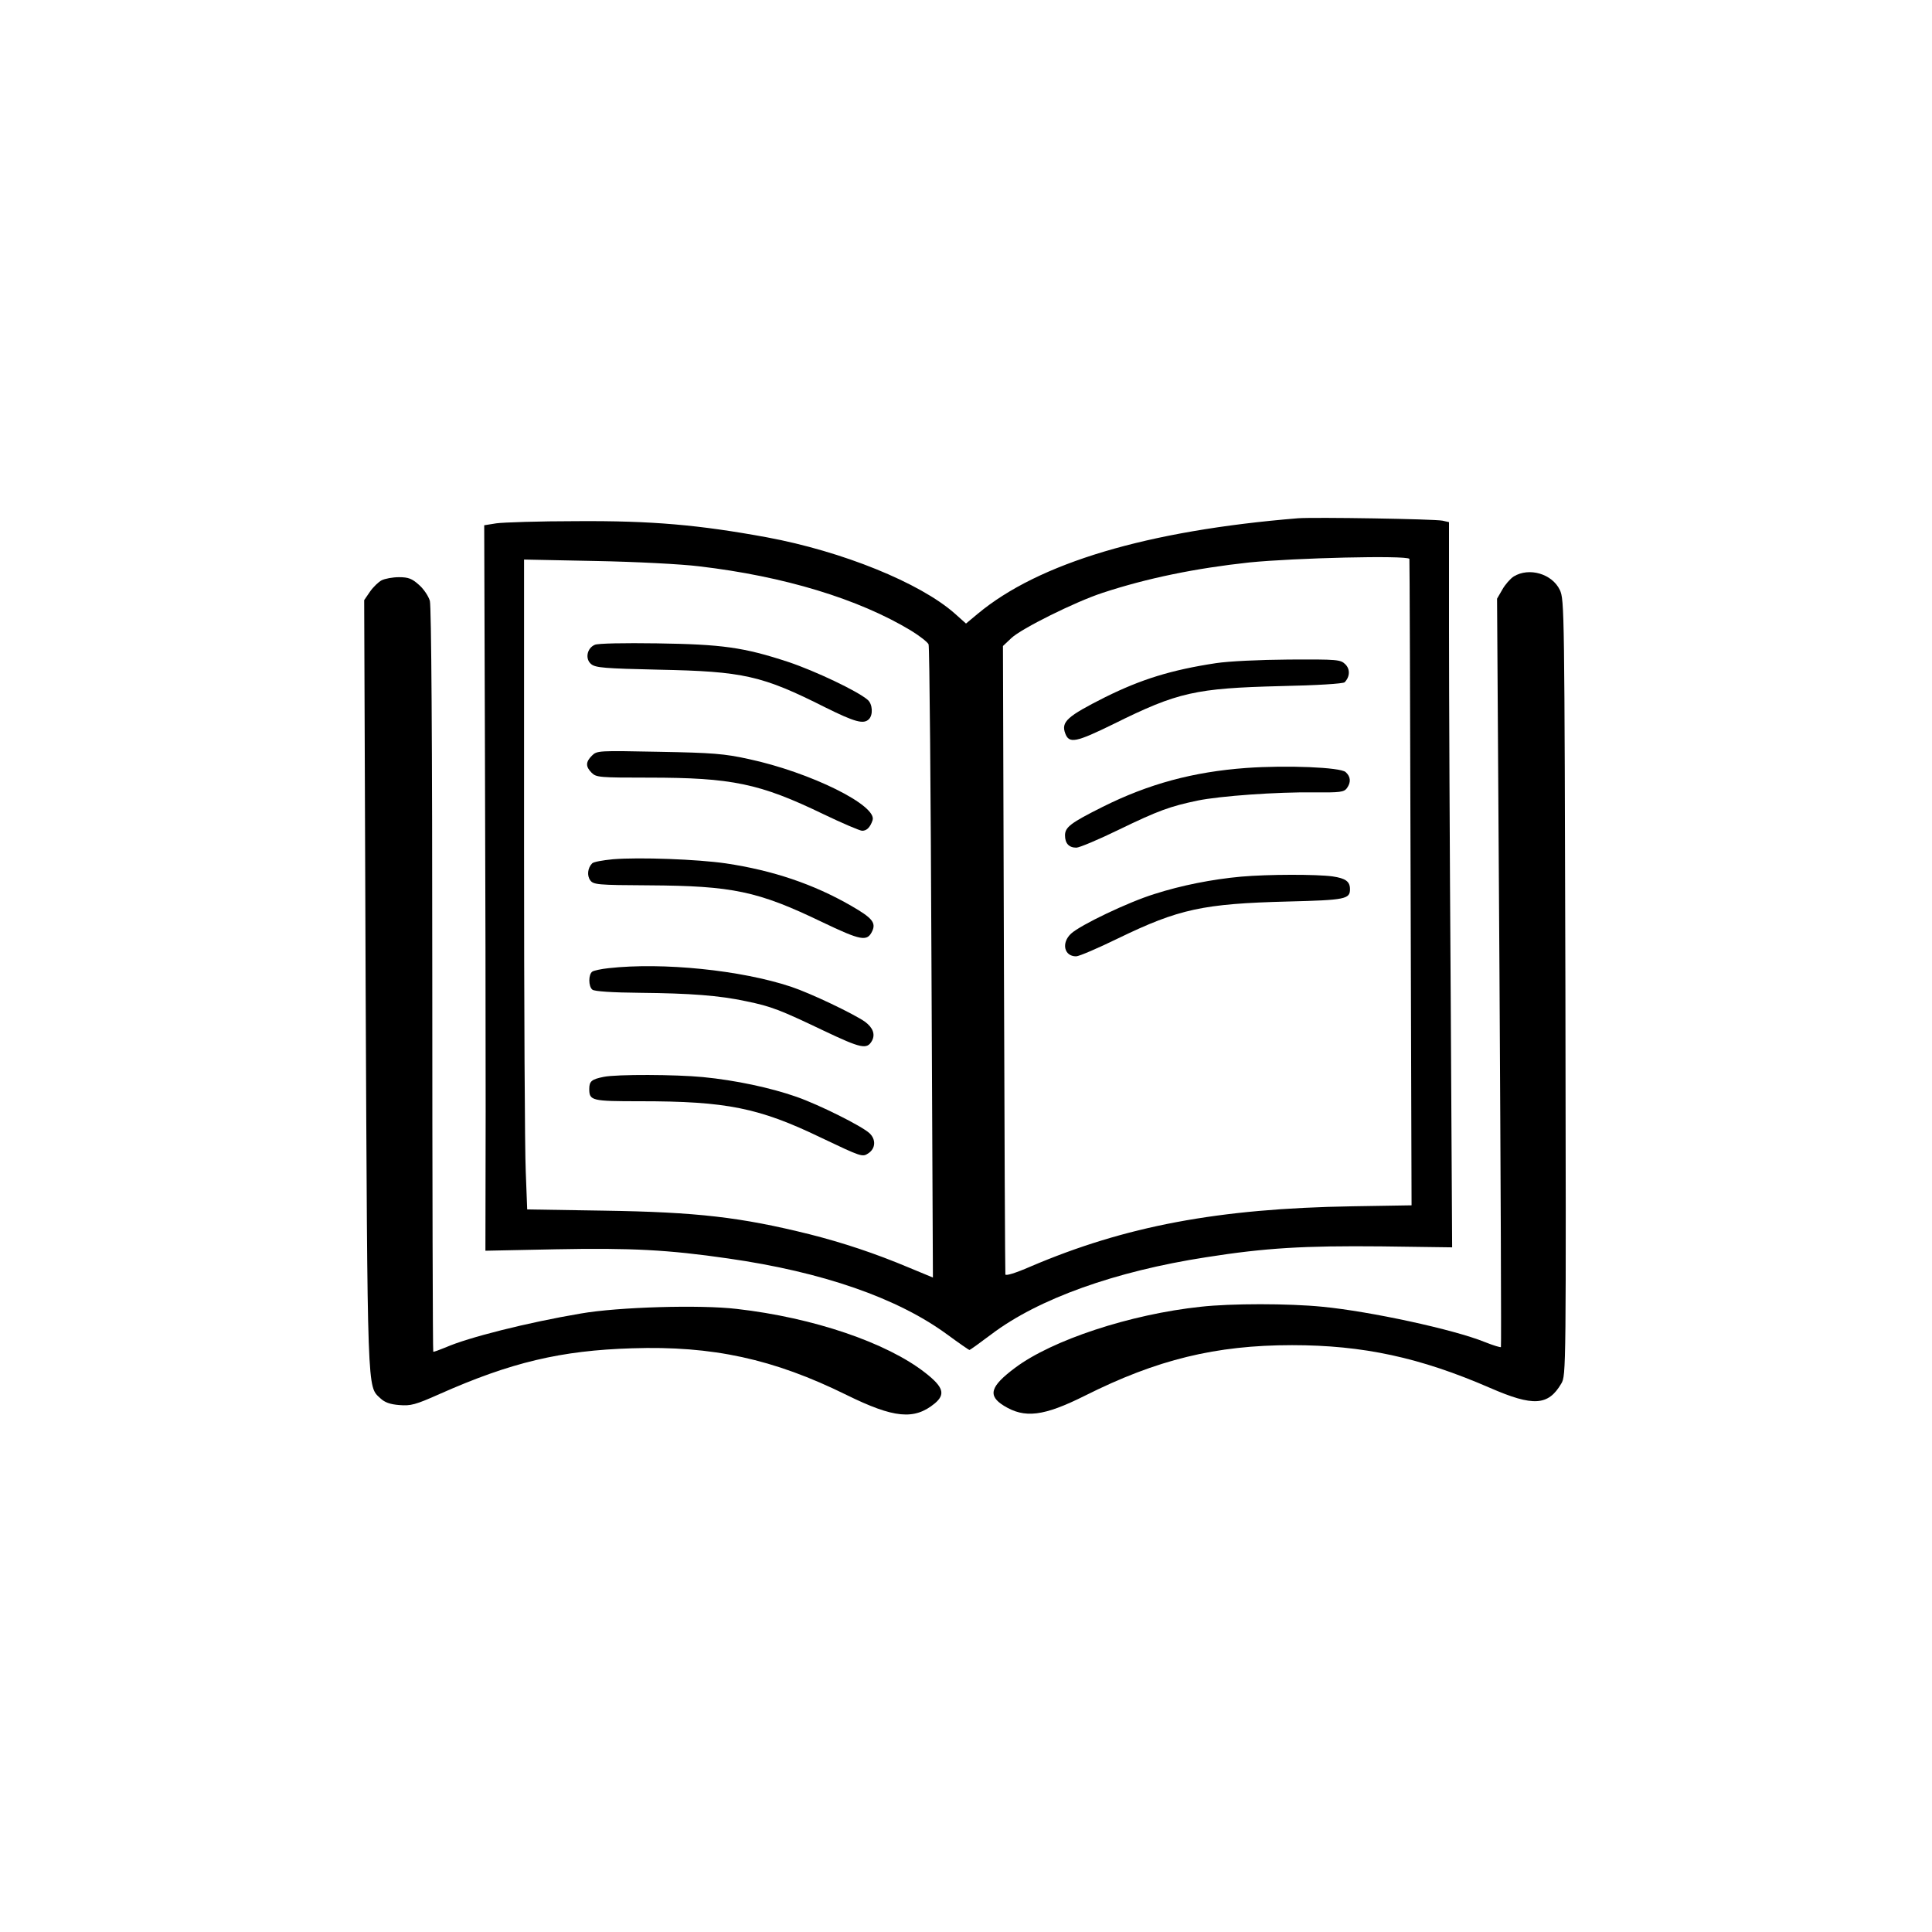 <?xml version="1.0" standalone="no"?>
<!DOCTYPE svg PUBLIC "-//W3C//DTD SVG 20010904//EN"
 "http://www.w3.org/TR/2001/REC-SVG-20010904/DTD/svg10.dtd">
<svg version="1.0" xmlns="http://www.w3.org/2000/svg"
 width="800pt" height="800pt" viewBox="0 0 800 800"
 preserveAspectRatio="xMidYMid meet">
<g transform="translate(0,800) scale(0.1,-0.1)"
fill="#000000" stroke="none">
<path d="M5375 5854 c-625 -51 -1074 -185 -1327 -396 l-48 -40 -47 42 c-144
127 -465 257 -777 315 -283 52 -478 69 -786 67 -157 0 -307 -5 -335 -9 l-50
-8 3 -925 c2 -509 3 -1185 3 -1502 l-1 -577 293 6 c310 6 464 -2 712 -38 392
-56 701 -164 906 -314 49 -36 91 -65 93 -65 3 0 43 29 91 65 194 147 513 261
889 319 247 39 407 48 725 45 l294 -4 -6 1055 c-4 580 -7 1256 -7 1501 l0 447
-27 6 c-34 7 -529 15 -598 10z m461 -168 c1 0 3 -603 5 -1339 l4 -1338 -245
-4 c-555 -9 -941 -82 -1334 -250 -62 -27 -102 -39 -103 -32 -1 7 -4 595 -6
1307 l-4 1295 35 33 c41 39 264 150 377 187 185 61 386 102 608 126 190 19
648 30 663 15z m-2941 -31 c351 -41 660 -135 877 -266 36 -22 69 -48 73 -57 4
-9 9 -603 12 -1319 l6 -1303 -99 41 c-140 59 -273 103 -411 138 -286 71 -465
92 -854 98 l-316 5 -6 157 c-4 86 -7 691 -7 1345 l0 1189 298 -6 c163 -3 356
-13 427 -22z"/>
<path d="M5035 5254 c-185 -28 -310 -67 -459 -141 -157 -79 -183 -102 -165
-150 16 -43 43 -38 202 40 264 131 338 147 689 156 150 3 261 10 266 16 22 23
23 54 3 74 -20 20 -32 21 -233 20 -126 -1 -250 -7 -303 -15z"/>
<path d="M5160 4820 c-219 -16 -404 -66 -594 -161 -132 -66 -156 -84 -156
-118 0 -33 16 -51 47 -51 12 0 91 33 175 74 165 80 213 97 327 121 93 19 327
36 485 34 104 -1 121 1 133 17 18 25 16 48 -5 67 -22 20 -244 29 -412 17z"/>
<path d="M5139 4370 c-120 -11 -247 -36 -359 -72 -107 -33 -306 -128 -345
-164 -41 -38 -29 -94 21 -94 12 0 91 34 175 75 250 121 350 143 702 152 238 6
257 10 257 51 0 32 -18 45 -72 53 -66 9 -265 9 -379 -1z"/>
<path d="M2463 5330 c-33 -14 -41 -59 -15 -80 18 -15 56 -18 279 -23 351 -7
428 -24 690 -156 123 -61 159 -71 181 -49 18 18 15 63 -5 80 -41 36 -218 120
-329 157 -185 61 -275 73 -544 77 -134 2 -245 0 -257 -6z"/>
<path d="M2451 4871 c-26 -26 -27 -45 -1 -71 19 -19 33 -20 236 -20 345 0 460
-24 723 -151 79 -38 152 -69 161 -69 19 0 33 14 43 43 22 61 -257 199 -513
254 -100 22 -149 26 -371 30 -251 5 -257 5 -278 -16z"/>
<path d="M2538 4442 c-42 -4 -81 -11 -86 -17 -19 -19 -22 -51 -8 -70 13 -18
29 -20 243 -21 346 -2 451 -24 715 -151 165 -79 189 -83 210 -38 16 35 -2 55
-87 104 -156 90 -325 147 -520 176 -117 17 -357 26 -467 17z"/>
<path d="M2520 3991 c-30 -3 -61 -10 -67 -14 -17 -11 -17 -62 0 -75 8 -7 82
-12 198 -13 206 -2 328 -11 439 -35 103 -21 141 -36 319 -121 158 -75 181 -80
202 -42 14 27 3 54 -29 78 -49 34 -225 118 -306 145 -207 69 -532 102 -756 77z"/>
<path d="M2500 3541 c-50 -10 -60 -18 -60 -50 0 -49 10 -51 212 -51 356 0 491
-27 748 -151 166 -79 171 -81 195 -65 31 20 33 58 5 84 -33 30 -207 117 -301
150 -108 38 -254 69 -388 82 -114 11 -356 12 -411 1z"/>
<path d="M6268 5613 c-14 -9 -36 -34 -47 -54 l-22 -38 10 -1548 c5 -851 8
-1550 6 -1551 -2 -2 -32 7 -67 21 -128 52 -475 127 -672 146 -140 14 -379 14
-504 0 -292 -31 -616 -138 -769 -253 -103 -77 -114 -115 -46 -157 86 -53 164
-44 336 42 297 149 541 209 857 209 294 0 530 -51 820 -177 179 -78 241 -74
295 18 20 34 20 49 17 1639 -4 1568 -4 1606 -23 1647 -32 67 -127 95 -191 56z"/>
<path d="M1580 5597 c-13 -7 -35 -28 -48 -47 l-24 -35 6 -1590 c8 -1720 6
-1663 61 -1715 18 -17 40 -25 78 -28 48 -4 67 1 168 46 295 131 502 180 796
189 333 11 586 -44 888 -193 197 -97 281 -105 366 -35 45 38 35 68 -39 126
-159 125 -464 229 -781 265 -151 18 -492 8 -646 -19 -220 -37 -469 -100 -559
-140 -27 -11 -51 -20 -52 -18 -2 2 -4 694 -4 1538 0 1003 -4 1547 -10 1571 -6
20 -26 50 -46 67 -28 25 -43 31 -82 31 -26 0 -58 -6 -72 -13z"/>
</g>
</svg>
